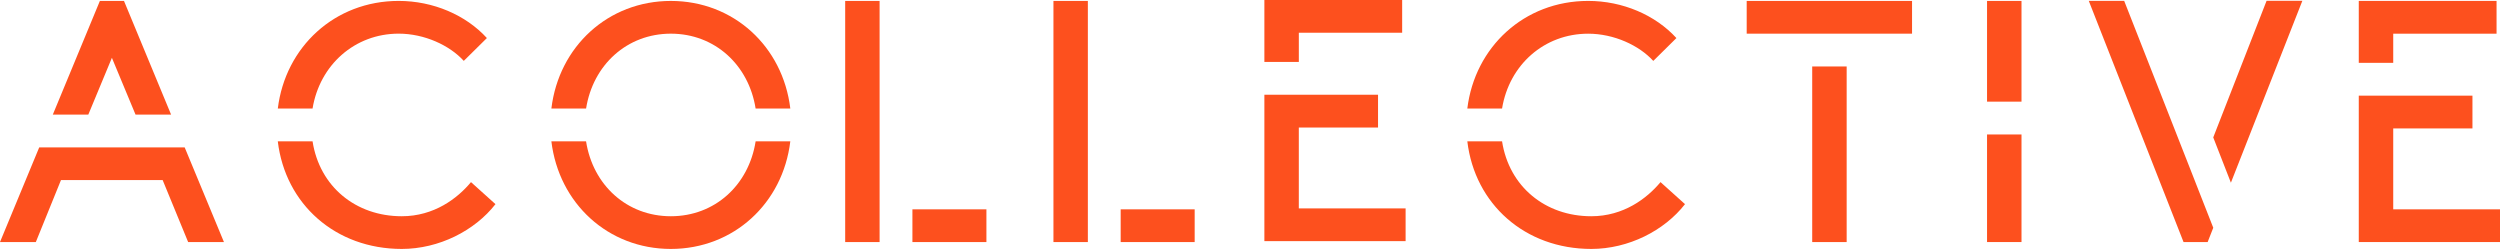 <svg id="Layer_1" data-name="Layer 1" xmlns="http://www.w3.org/2000/svg" viewBox="0 0 1205.12 120"><title>logo</title><path d="M18.34,674.8L-0.57,720.44H16.7l12.13-29.89h49l12.29,29.89h17.26L88.45,674.8H18.34Zm29.24-70.59L24.89,659H42l11.37-27.37L64.76,659H81.9L59.2,604.21H47.58Z" transform="translate(0.57 -603.76)" fill="#fd501e"/><path d="M873,720.44h16.61V635.79H873v84.65ZM841.42,620h79.71V604.2H841.42V620Z" transform="translate(0.57 -603.76)" fill="#fd501e"/><path d="M281.94,671.89H265.22c3.6,29.9,27.33,51.87,57.59,51.87s54-22,57.59-51.87H363.68C360.38,693,344,708,322.81,708s-37.57-15-40.87-36.1m81.73-15.82H380.4c-3.6-29.9-27.33-51.87-57.59-51.87s-54,22-57.59,51.87h16.73c3.31-21,19.69-36.09,40.86-36.09s37.55,15.06,40.86,36.09" transform="translate(0.57 -603.76)" fill="#fd501e"/><path d="M1006.33,604.2L1052,720.44h11.62l2.71-6.89-8.51-21.68h0l-0.56-1.45-33.87-86.23h-17Zm85.68,0L1066.32,670l8.51,21.83,34.44-87.67H1092Z" transform="translate(0.57 -603.76)" fill="#fd501e"/><path d="M1136.47,649.87v70.57h68.08V704.67h-51.47v-39h38.19V649.87h-54.8Zm0-45.67v29.85h16.61V620h49.81V604.2h-66.42Z" transform="translate(0.57 -603.76)" fill="#fd501e"/><path d="M150.08,671.89H133.34c3.61,30.28,27.78,51.87,59.76,51.87,17.93,0,35.2-8.8,45.17-21.59l-11.8-10.62C220,699.35,208.71,708,193.1,708c-22.16,0-39.61-14.27-43-36.1M223,633.1l11.13-11C224,611,208.21,604.2,191.6,604.2c-30.85,0-54.62,22.22-58.25,51.87H150.1c3.43-21,20.34-36.09,41.5-36.09,12.45,0,24.58,5.64,31.38,13.11" transform="translate(0.57 -603.76)" fill="#fd501e"/><path d="M723.48,671.89H706.75c3.61,30.28,27.78,51.87,59.76,51.87,17.93,0,35.2-8.8,45.17-21.59l-11.8-10.62C793.4,699.35,782.11,708,766.5,708c-22.16,0-39.61-14.27-43-36.1m72.91-38.79,11.13-11C797.39,611,781.61,604.2,765,604.2c-30.85,0-54.62,22.22-58.25,51.87H723.5C726.93,635,743.84,620,765,620c12.45,0,24.58,5.64,31.38,13.11" transform="translate(0.57 -603.76)" fill="#fd501e"/><path d="M957.28,720.44h16.61V668.58H957.28v51.87Zm0-67.68h16.61V604.21H957.28v48.55Z" transform="translate(0.57 -603.76)" fill="#fd501e"/><path d="M608.92,649.43V720H677V704.23H625.52v-39h38.19V649.43h-54.8Zm0-45.67v29.85h16.61V619.54h49.81V603.76H608.92Z" transform="translate(0.57 -603.76)" fill="#fd501e"/><path d="M439.26,720.44h35.67V704.67H439.26v15.77Zm-32.41,0h16.59V604.2H406.85V720.44Z" transform="translate(0.57 -603.76)" fill="#fd501e"/><path d="M539.65,720.44h35.67V704.67H539.65v15.77Zm-32.41,0h16.59V604.2H507.24V720.44Z" transform="translate(0.57 -603.76)" fill="#fd501e"/></svg>